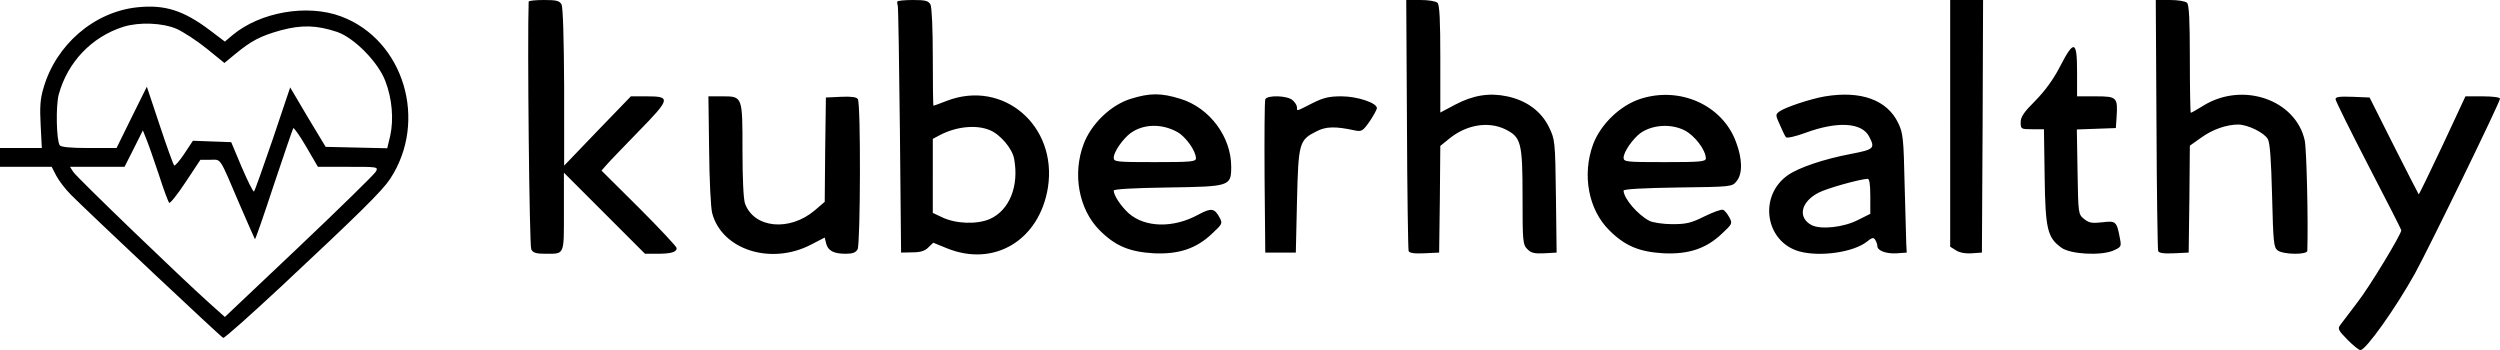 <svg xmlns="http://www.w3.org/2000/svg" role="img" viewBox="32 26 1064 149"><path d="M257 26.7c-.6 16.2.3 104 1.1 105.4.7 1.5 2.1 1.9 5.9 1.9 8.4 0 8 .9 8-17.8V99.5l17.3 17.3 17.2 17.2h5.2c5.9 0 8.3-.7 8.3-2.4 0-.6-7.2-8.3-16-17.1l-16-15.9 2.2-2.5c1.2-1.4 7.4-7.8 13.7-14.3 13.4-13.7 13.7-14.8 3.4-14.8h-6.8l-14.2 14.7-14.2 14.8V63.2c-.1-21-.5-34-1.1-35.3-.9-1.6-2.2-1.9-7.5-1.9-3.6 0-6.5.3-6.5.7zm156.9 0c-.1.5 0 1.2.2 1.8.2.5.6 24.4.9 53l.5 52 4.8-.1c3.4 0 5.4-.6 6.8-2.1l2.1-2 5.9 2.4c20.1 8.1 39.3-3.5 42.9-25.9 4.1-26.3-19-46.1-43-36.9-3 1.2-5.6 2.1-5.7 2.1-.2 0-.3-9.3-.3-20.6 0-12.2-.4-21.3-1-22.5-.9-1.6-2.2-1.9-7.5-1.9-3.6 0-6.6.3-6.6.7zm39.4 54.7c4.4 1.8 9.5 7.8 10.3 12.1 2.2 11.7-2 22-10.3 25.7-5.5 2.4-14.6 2.1-20.5-.8l-3.8-1.8V85.1l3.2-1.7c7-3.6 15.4-4.4 21.1-2zm177.5-2.7c.1 29.1.5 53.4.7 54.1.3.9 2.3 1.2 6.7 1l6.3-.3.3-22.7.2-22.7 3.7-3c7.3-6 16.6-7.6 23.9-4.1 6.8 3.4 7.4 5.5 7.4 28.9 0 18.9.1 20.2 2.1 22.2 1.6 1.6 3 1.9 7.2 1.7l5.2-.3-.3-24c-.3-23.7-.4-24.1-3-29.5-3.3-6.7-9.6-11.3-17.8-13-7.5-1.6-14.4-.5-22 3.5l-6.4 3.4V51.1c0-16.3-.3-23-1.2-23.9-.7-.7-3.9-1.2-7.2-1.2h-6.1l.3 52.7zm231.2-.2V131l2.4 1.5c1.5 1 4 1.5 6.8 1.3l4.3-.3.3-53.8.2-53.7h-14v52.5zm87.8.2c.1 29.1.5 53.4.7 54.1.3.9 2.3 1.2 6.7 1l6.3-.3.3-22.8.2-22.7 4.8-3.4c4.8-3.5 10.8-5.6 15.9-5.6 4 .1 10.9 3.4 12.5 6.2.9 1.6 1.4 8.6 1.8 24.1.5 20.2.7 22 2.4 23.3 2.5 1.8 12.6 1.9 12.6.1.4-12.7-.3-43.2-1.1-46.9-3.8-17.4-26.5-25.2-43.2-14.8-2.6 1.6-5 3-5.3 3-.2 0-.4-10.3-.4-22.8 0-16.4-.3-23.1-1.2-24-.7-.7-3.9-1.2-7.2-1.2h-6.1l.3 52.7zM90.5 29.1C72.1 31 55.8 45 50.5 63.5c-1.4 4.6-1.6 8.2-1.2 15.7l.5 9.8H32v8h22l1.9 3.7c1.1 2.1 3.9 5.8 6.3 8.2 8.1 8.1 63.9 60.6 64.8 60.9.5.2 11.6-9.7 24.7-21.9 33.4-31.2 42.9-40.6 46.3-45.7 16.3-24.7 5.9-59.2-20.8-69.2-14.4-5.4-34.5-1.9-46.3 8l-3.2 2.7-6.2-4.7c-11.4-8.6-19.3-11.1-31-9.9zm16.7 9.2c2.9 1.3 8.7 5.1 12.8 8.4l7.5 6.1 4.5-3.7c7-5.8 10.9-7.8 19.5-10.2 8.9-2.4 15.4-2.2 24 .7 7.3 2.5 17.5 12.9 20.5 20.9 2.9 7.5 3.6 16.2 2.1 23.2l-1.3 5.4-13.1-.3-13.1-.3-7.6-12.6-7.5-12.7-7.4 22c-4.1 12-7.7 22.1-8 22.3-.4.2-2.7-4.5-5.2-10.3l-4.5-10.7-8.2-.3-8.1-.3-3.7 5.6c-2 3-4 5.3-4.3 4.9-.3-.3-3.1-7.9-6.1-17l-5.5-16.5L88 76l-6.4 13H69.8c-7.9 0-11.9-.4-12.4-1.2-1.4-2.3-1.7-16.7-.4-21.6 3.8-13.8 14-24.5 27.5-28.8 6.8-2.1 16.7-1.7 22.7.9zm73 58.7c12.6 0 12.8 0 11.8 2-.6 1.1-15.3 15.5-32.7 32l-31.6 29.9-6.6-5.9c-12.3-11-56.4-53.5-57.9-55.8L61.8 97H85l3.9-7.7 3.9-7.8 1.4 3.5c.8 1.9 3.2 8.7 5.3 15 2 6.3 4.1 11.9 4.5 12.3.4.4 3.5-3.5 7-8.8l6.3-9.5h4.2c4.8 0 3.6-1.8 12.7 19.5 3.3 7.7 6.2 14.1 6.3 14.3.2.2 3.8-10.2 8-23 4.3-12.8 8-23.7 8.3-24.2.2-.5 2.7 3 5.5 7.8l5 8.6h12.9zm728.6-42.8c-2.8 5.5-6.4 10.4-10.5 14.6-4.9 4.9-6.3 6.9-6.3 9.2 0 2.9.1 3 4.9 3h5l.3 20.2c.3 22.4 1.2 25.9 7.1 30.2 3.8 2.8 16.6 3.5 22 1.3 3.4-1.5 3.6-1.8 3-4.9-1.4-7.6-1.7-7.9-7.5-7.2-4.4.5-5.7.3-7.8-1.4-2.5-2-2.5-2.2-2.8-20.1l-.3-18 8.3-.3 8.3-.3.3-4.4c.6-8.7.2-9.1-8.8-9.1h-8V56.5c0-13.3-1.3-13.7-7.2-2.3zM513.1 68.1c-8.5 2.7-16.7 10.7-19.9 19.2-4.8 12.7-2.1 27.6 6.6 36.5 6.7 6.8 12.8 9.4 23.2 10 10.7.5 18.2-2 24.9-8.4 4.4-4.1 4.5-4.3 3.1-6.9-2.1-3.9-3.5-4.1-8.9-1.2-10.7 5.9-22.7 5.6-29.7-.5-3.3-3-6.4-7.6-6.4-9.7 0-.6 8.5-1.1 22.9-1.3 26.7-.4 27.1-.5 27.1-8.9 0-12.7-9.2-25-21.5-28.8-8.3-2.6-13.1-2.6-21.4 0zm20 14.1c3.6 2 7.9 8.1 7.9 11.2 0 1.4-2.1 1.6-17.5 1.6-16.4 0-17.5-.1-17.5-1.9 0-2.4 3.8-7.9 7.1-10.4 5.5-4 13.3-4.2 20-.5zm197-14.1c-8.6 2.8-16.9 10.8-20.1 19.4-4.7 12.9-2 27.7 6.9 36.5 6.7 6.7 12.8 9.2 23.1 9.8 10.7.5 18.2-2 24.9-8.4 4.4-4.1 4.5-4.3 3.1-6.9-.8-1.5-2-3-2.7-3.2-.7-.3-4.2 1-7.9 2.8-5.8 2.9-7.8 3.3-13.8 3.3-3.9 0-8.2-.7-9.6-1.4-5-2.6-11-9.6-11-12.9 0-.6 8.6-1.1 23.1-1.3 22.9-.3 23.1-.3 25-2.7 2.6-3.1 2.5-9.5-.3-16.8-5.8-15.6-23.9-23.7-40.7-18.2zM749 81.5c4.3 2.2 9 8.4 9 11.9 0 1.4-2.3 1.6-17.5 1.6-16.4 0-17.5-.1-17.5-1.9 0-2.4 3.8-7.9 7.1-10.4 5-3.6 13-4.2 18.9-1.2zM808.8 67c-6 1-16.9 4.6-19.4 6.4-1.8 1.3-1.8 1.5.1 5.7 1 2.4 2.2 4.8 2.6 5.3.4.5 4-.3 8.1-1.8 13.7-5.1 24.2-4.5 27.3 1.5 2.6 5 2.2 5.5-7.7 7.4-11.6 2.2-22.2 5.8-26.8 9-12.7 8.8-9.8 28.4 4.8 32.5 8.8 2.4 22.9.4 28.7-4.1 2.2-1.8 2.9-2 3.6-.8.5.8.9 1.9.9 2.6 0 2 3.8 3.4 8.3 3.1l4.2-.3-.2-4c-.1-2.2-.4-13.6-.7-25.3-.4-19.3-.7-21.7-2.7-25.8-4.7-9.9-15.9-13.9-31.1-11.4zm19.2 42.5v7.5l-5.2 2.6c-6.2 3.2-15.9 4.2-19.8 2.2-6-3.2-4.6-9.9 3-13.8 3.4-1.8 16.9-5.6 20.8-5.9.8-.1 1.2 2 1.2 7.4zM333.8 89.7c.1 12.6.7 24.7 1.3 27 4.1 15.6 25 22.3 42.1 13.4l5.8-3 .6 2.5c.8 3.1 3.2 4.4 8.3 4.4 3 0 4.3-.5 5.1-1.9 1.2-2.4 1.4-62 .1-63.9-.5-.9-2.7-1.2-7.2-1l-6.4.3-.3 22.2-.2 22.2-4.2 3.6c-10.7 9.1-25.8 7.7-29.7-2.8-.7-1.7-1.1-11.1-1.1-22.7 0-23.2.1-23-8.8-23h-5.7l.3 22.7zm236.7-21.4c-.3.7-.4 15.6-.3 33.2l.3 32h13l.5-22c.6-24.8.9-25.9 8.3-29.6 4-2.1 8-2.2 16.3-.4 2.9.6 3.4.3 6.3-3.8 1.7-2.5 3.1-5.1 3.1-5.7 0-2.2-8.3-5-15.1-5-5.4 0-7.7.6-12.5 3-6.9 3.5-6.4 3.4-6.4 1.7 0-.8-.8-2.1-1.8-3-2.2-2.1-11-2.3-11.7-.4zm455.5-.1c0 .7 6.3 13.4 14 28.3 7.7 14.8 14 27.2 14 27.5 0 1.7-13.6 24.2-18.7 30.7-3.2 4.2-6.4 8.4-7.2 9.5-1.3 1.7-1 2.3 3 6.4 2.4 2.4 4.8 4.4 5.5 4.4 2.3 0 14.9-17.7 23.2-32.6 5.8-10.5 36.2-72.9 36.2-74.4 0-.6-3.2-1-7.4-1h-7.3l-9.8 21c-5.4 11.5-10 20.9-10.1 20.7-.1-.1-4.9-9.4-10.6-20.7l-10.3-20.5-7.2-.3c-5.5-.2-7.3 0-7.3 1z"/></svg>